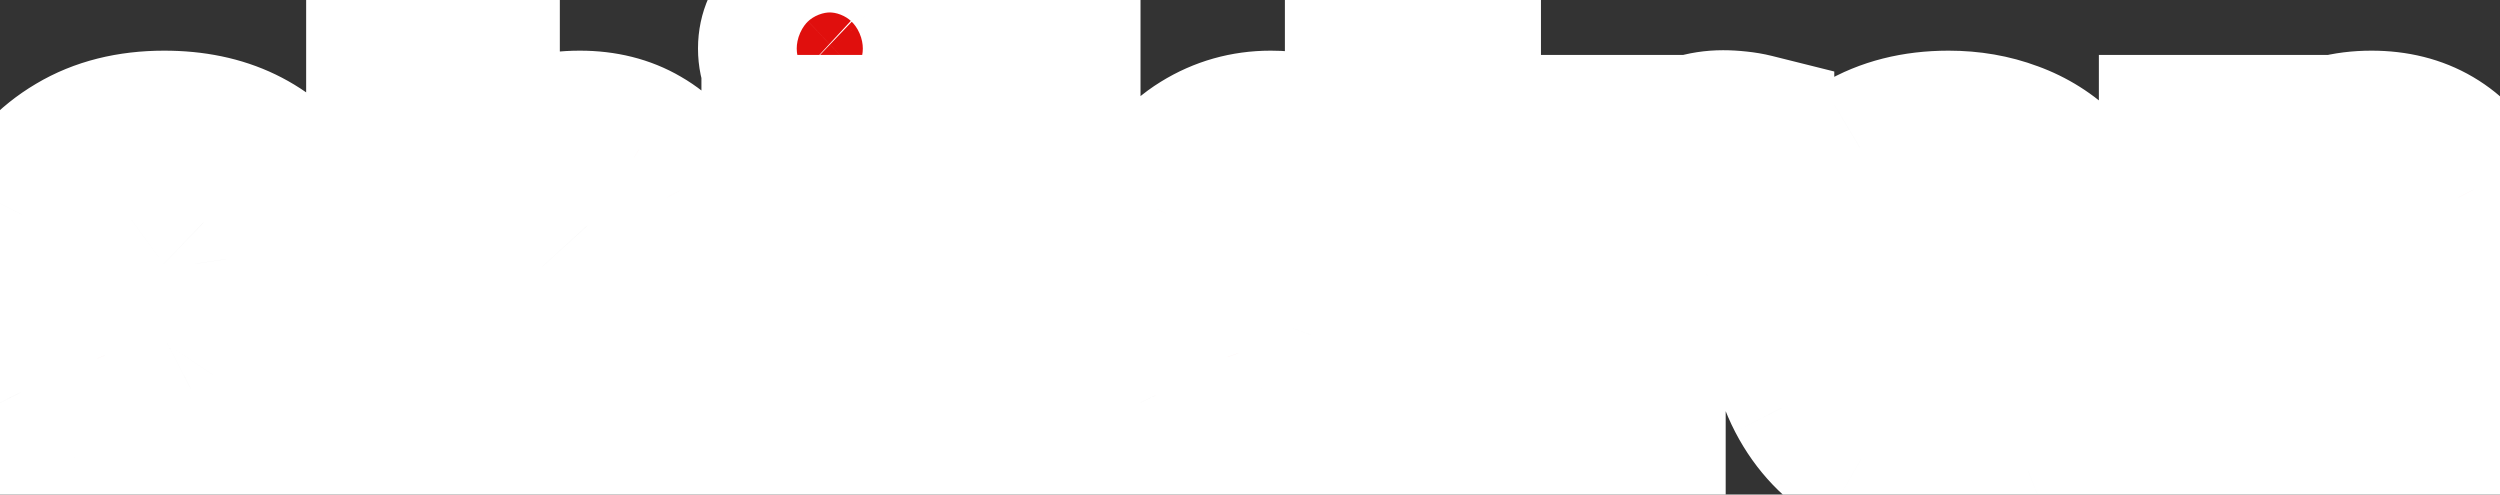 <svg width="91" height="18" viewBox="0 0 91 18" fill="none" xmlns="http://www.w3.org/2000/svg">
<rect x="0" y="0" width="91" height="18" fill="#333333" stroke="none"/>
<path d="M5.994 17.234C4.765 17.234 3.707 16.974 2.822 16.453C1.942 15.927 1.265 15.198 0.791 14.266C0.322 13.333 0.087 12.26 0.087 11.047C0.087 9.818 0.324 8.74 0.798 7.812C1.278 6.88 1.957 6.154 2.837 5.633C3.718 5.107 4.765 4.844 5.978 4.844C7.025 4.844 7.942 5.034 8.728 5.414C9.515 5.794 10.137 6.328 10.595 7.016C11.054 7.703 11.306 8.51 11.353 9.438H8.212C8.124 8.839 7.89 8.357 7.509 7.992C7.134 7.622 6.642 7.438 6.033 7.438C5.517 7.438 5.067 7.578 4.681 7.859C4.301 8.135 4.004 8.539 3.791 9.07C3.577 9.602 3.47 10.245 3.47 11C3.47 11.766 3.574 12.417 3.783 12.953C3.996 13.49 4.296 13.898 4.681 14.18C5.067 14.461 5.517 14.602 6.033 14.602C6.413 14.602 6.754 14.523 7.056 14.367C7.364 14.211 7.616 13.984 7.814 13.688C8.017 13.385 8.15 13.023 8.212 12.602H11.353C11.301 13.518 11.051 14.325 10.603 15.023C10.16 15.716 9.548 16.258 8.767 16.648C7.986 17.039 7.061 17.234 5.994 17.234ZM17.472 10.062V17H14.144V1H17.378V7.117H17.519C17.79 6.409 18.227 5.854 18.831 5.453C19.436 5.047 20.193 4.844 21.105 4.844C21.938 4.844 22.665 5.026 23.285 5.391C23.91 5.75 24.394 6.268 24.738 6.945C25.087 7.617 25.259 8.422 25.253 9.359V17H21.925V9.953C21.93 9.214 21.743 8.638 21.363 8.227C20.988 7.815 20.462 7.609 19.785 7.609C19.331 7.609 18.93 7.706 18.581 7.898C18.238 8.091 17.967 8.372 17.769 8.742C17.576 9.107 17.477 9.547 17.472 10.062ZM28.532 17V5H31.861V17H28.532ZM30.204 3.453C29.709 3.453 29.285 3.289 28.931 2.961C28.582 2.628 28.407 2.229 28.407 1.766C28.407 1.307 28.582 0.914 28.931 0.586C29.285 0.253 29.709 0.086 30.204 0.086C30.699 0.086 31.121 0.253 31.47 0.586C31.824 0.914 32.001 1.307 32.001 1.766C32.001 2.229 31.824 2.628 31.47 2.961C31.121 3.289 30.699 3.453 30.204 3.453ZM38.515 1V17H35.187V1H38.515ZM46.263 17.195C45.351 17.195 44.526 16.961 43.786 16.492C43.052 16.018 42.468 15.323 42.036 14.406C41.609 13.484 41.395 12.354 41.395 11.016C41.395 9.641 41.617 8.497 42.059 7.586C42.502 6.669 43.091 5.984 43.825 5.531C44.565 5.073 45.375 4.844 46.255 4.844C46.927 4.844 47.487 4.958 47.934 5.188C48.388 5.411 48.752 5.693 49.028 6.031C49.309 6.365 49.523 6.693 49.669 7.016H49.77V1H53.091V17H49.809V15.078H49.669C49.513 15.412 49.291 15.742 49.005 16.07C48.724 16.393 48.356 16.662 47.903 16.875C47.455 17.088 46.908 17.195 46.263 17.195ZM47.317 14.547C47.854 14.547 48.307 14.401 48.677 14.109C49.052 13.812 49.338 13.398 49.536 12.867C49.739 12.336 49.841 11.713 49.841 11C49.841 10.287 49.742 9.667 49.544 9.141C49.346 8.615 49.059 8.208 48.684 7.922C48.309 7.635 47.854 7.492 47.317 7.492C46.77 7.492 46.309 7.641 45.934 7.938C45.559 8.234 45.276 8.646 45.083 9.172C44.89 9.698 44.794 10.307 44.794 11C44.794 11.698 44.89 12.315 45.083 12.852C45.281 13.383 45.565 13.8 45.934 14.102C46.309 14.398 46.77 14.547 47.317 14.547ZM56.487 17V5H59.714V7.094H59.839C60.057 6.349 60.425 5.786 60.94 5.406C61.456 5.021 62.05 4.828 62.721 4.828C62.888 4.828 63.068 4.839 63.261 4.859C63.453 4.88 63.623 4.909 63.768 4.945V7.898C63.612 7.852 63.396 7.81 63.12 7.773C62.844 7.737 62.591 7.719 62.362 7.719C61.873 7.719 61.435 7.826 61.05 8.039C60.669 8.247 60.367 8.539 60.143 8.914C59.925 9.289 59.815 9.721 59.815 10.211V17H56.487ZM71.059 17.234C69.825 17.234 68.762 16.984 67.872 16.484C66.986 15.979 66.304 15.266 65.825 14.344C65.346 13.417 65.106 12.32 65.106 11.055C65.106 9.82 65.346 8.737 65.825 7.805C66.304 6.872 66.978 6.146 67.848 5.625C68.723 5.104 69.749 4.844 70.926 4.844C71.718 4.844 72.455 4.971 73.137 5.227C73.825 5.477 74.424 5.854 74.934 6.359C75.45 6.865 75.851 7.5 76.137 8.266C76.424 9.026 76.567 9.917 76.567 10.938V11.852H66.434V9.789H73.434C73.434 9.31 73.33 8.885 73.122 8.516C72.913 8.146 72.624 7.857 72.254 7.648C71.89 7.435 71.465 7.328 70.981 7.328C70.476 7.328 70.028 7.445 69.637 7.68C69.252 7.909 68.95 8.219 68.731 8.609C68.512 8.995 68.4 9.424 68.395 9.898V11.859C68.395 12.453 68.504 12.966 68.723 13.398C68.947 13.831 69.262 14.164 69.668 14.398C70.075 14.633 70.557 14.75 71.114 14.75C71.484 14.75 71.822 14.698 72.129 14.594C72.437 14.49 72.7 14.333 72.918 14.125C73.137 13.917 73.304 13.662 73.418 13.359L76.497 13.562C76.34 14.302 76.02 14.948 75.536 15.5C75.057 16.047 74.437 16.474 73.676 16.781C72.921 17.083 72.049 17.234 71.059 17.234ZM82.727 10.062V17H79.399V5H82.571V7.117H82.711C82.977 6.419 83.422 5.867 84.047 5.461C84.672 5.049 85.43 4.844 86.321 4.844C87.154 4.844 87.881 5.026 88.5 5.391C89.12 5.755 89.602 6.276 89.946 6.953C90.29 7.625 90.461 8.427 90.461 9.359V17H87.133V9.953C87.138 9.219 86.951 8.646 86.571 8.234C86.191 7.818 85.667 7.609 85 7.609C84.552 7.609 84.157 7.706 83.813 7.898C83.474 8.091 83.209 8.372 83.016 8.742C82.829 9.107 82.732 9.547 82.727 10.062Z" fill="#E00F0D"/>
<path d="M2.822 16.453L1.283 19.028L1.292 19.034L1.301 19.039L2.822 16.453ZM0.791 14.266L-1.89 15.613L-1.884 15.625L0.791 14.266ZM0.798 7.812L-1.87 6.441L-1.873 6.447L0.798 7.812ZM2.837 5.633L4.365 8.215L4.376 8.208L2.837 5.633ZM8.728 5.414L10.034 2.713L10.034 2.713L8.728 5.414ZM10.595 7.016L8.099 8.68L10.595 7.016ZM11.353 9.438V12.438H14.509L14.349 9.286L11.353 9.438ZM8.212 9.438L5.245 9.876L5.623 12.438H8.212V9.438ZM7.509 7.992L5.403 10.128L5.418 10.143L5.433 10.158L7.509 7.992ZM4.681 7.859L6.444 10.287L6.45 10.283L4.681 7.859ZM3.783 12.953L0.986 14.039L0.991 14.051L0.995 14.063L3.783 12.953ZM4.681 14.18L6.45 11.756L6.45 11.756L4.681 14.18ZM7.056 14.367L5.696 11.693L5.687 11.698L5.678 11.703L7.056 14.367ZM7.814 13.688L5.324 12.014L5.318 12.023L7.814 13.688ZM8.212 12.602V9.602H5.624L5.245 12.162L8.212 12.602ZM11.353 12.602L14.348 12.772L14.528 9.602H11.353V12.602ZM10.603 15.023L8.078 13.403L8.075 13.408L10.603 15.023ZM8.767 16.648L7.426 13.965L8.767 16.648ZM5.994 14.234C5.194 14.234 4.684 14.068 4.343 13.867L1.301 19.039C2.73 19.88 4.335 20.234 5.994 20.234V14.234ZM4.361 13.878C3.976 13.648 3.688 13.345 3.465 12.906L-1.884 15.625C-1.159 17.051 -0.093 18.206 1.283 19.028L4.361 13.878ZM3.471 12.918C3.244 12.467 3.087 11.869 3.087 11.047H-2.913C-2.913 12.652 -2.6 14.2 -1.89 15.613L3.471 12.918ZM3.087 11.047C3.087 10.207 3.248 9.612 3.47 9.178L-1.873 6.447C-2.599 7.867 -2.913 9.428 -2.913 11.047H3.087ZM3.467 9.184C3.694 8.741 3.984 8.44 4.365 8.215L1.31 3.051C-0.07 3.867 -1.139 5.019 -1.87 6.441L3.467 9.184ZM4.376 8.208C4.712 8.007 5.206 7.844 5.978 7.844V1.844C4.323 1.844 2.723 2.206 1.298 3.058L4.376 8.208ZM5.978 7.844C6.661 7.844 7.116 7.967 7.422 8.115L10.034 2.713C8.767 2.101 7.389 1.844 5.978 1.844V7.844ZM7.422 8.115C7.755 8.276 7.955 8.464 8.099 8.68L13.091 5.352C12.319 4.193 11.274 3.313 10.034 2.713L7.422 8.115ZM8.099 8.68C8.222 8.864 8.334 9.134 8.357 9.589L14.349 9.286C14.278 7.887 13.886 6.543 13.091 5.352L8.099 8.68ZM11.353 6.438H8.212V12.438H11.353V6.438ZM11.18 8.999C11.009 7.844 10.516 6.719 9.586 5.827L5.433 10.158C5.363 10.09 5.308 10.012 5.273 9.939C5.239 9.871 5.24 9.841 5.245 9.876L11.18 8.999ZM9.616 5.856C8.591 4.845 7.297 4.438 6.033 4.438V10.438C6.034 10.438 5.944 10.437 5.804 10.384C5.656 10.329 5.514 10.238 5.403 10.128L9.616 5.856ZM6.033 4.438C4.936 4.438 3.854 4.749 2.913 5.436L6.45 10.283C6.38 10.334 6.294 10.378 6.202 10.407C6.112 10.435 6.05 10.438 6.033 10.438V4.438ZM2.919 5.432C1.991 6.105 1.385 7.011 1.007 7.951L6.574 10.189C6.6 10.125 6.611 10.119 6.59 10.147C6.568 10.177 6.52 10.232 6.444 10.287L2.919 5.432ZM1.007 7.951C0.613 8.932 0.47 9.977 0.47 11H6.47C6.47 10.512 6.541 10.271 6.574 10.189L1.007 7.951ZM0.47 11C0.47 12.021 0.607 13.063 0.986 14.039L6.579 11.867C6.542 11.771 6.47 11.51 6.47 11H0.47ZM0.995 14.063C1.374 15.013 1.983 15.925 2.913 16.603L6.45 11.756C6.521 11.809 6.566 11.86 6.588 11.889C6.607 11.916 6.596 11.908 6.57 11.844L0.995 14.063ZM2.913 16.603C3.854 17.29 4.936 17.602 6.033 17.602V11.602C6.05 11.602 6.112 11.604 6.202 11.632C6.294 11.661 6.38 11.705 6.45 11.756L2.913 16.603ZM6.033 17.602C6.835 17.602 7.658 17.433 8.434 17.032L5.678 11.703C5.758 11.661 5.836 11.634 5.904 11.619C5.971 11.603 6.017 11.602 6.033 11.602V17.602ZM8.416 17.041C9.199 16.643 9.837 16.061 10.31 15.352L5.318 12.023C5.352 11.973 5.402 11.91 5.473 11.847C5.544 11.783 5.621 11.731 5.696 11.693L8.416 17.041ZM10.303 15.361C10.795 14.63 11.063 13.83 11.18 13.041L5.245 12.162C5.24 12.191 5.238 12.186 5.25 12.156C5.261 12.124 5.284 12.074 5.324 12.014L10.303 15.361ZM8.212 15.602H11.353V9.602H8.212V15.602ZM8.358 12.431C8.332 12.889 8.218 13.185 8.078 13.403L13.128 16.644C13.884 15.466 14.27 14.148 14.348 12.772L8.358 12.431ZM8.075 13.408C7.943 13.615 7.754 13.801 7.426 13.965L10.109 19.332C11.343 18.715 12.378 17.817 13.131 16.639L8.075 13.408ZM7.426 13.965C7.143 14.106 6.698 14.234 5.994 14.234V20.234C7.425 20.234 8.829 19.972 10.109 19.332L7.426 13.965ZM17.472 10.062L14.472 10.032L14.472 10.047V10.062H17.472ZM17.472 17V20H20.472V17H17.472ZM14.144 17H11.144V20H14.144V17ZM14.144 1V-2H11.144V1H14.144ZM17.378 1H20.378V-2H17.378V1ZM17.378 7.117H14.378V10.117H17.378V7.117ZM17.519 7.117V10.117H19.584L20.321 8.189L17.519 7.117ZM18.831 5.453L20.491 7.953L20.498 7.948L20.505 7.943L18.831 5.453ZM23.285 5.391L21.764 7.976L21.776 7.984L21.789 7.991L23.285 5.391ZM24.738 6.945L22.063 8.303L22.069 8.316L22.075 8.328L24.738 6.945ZM25.253 9.359L22.253 9.343L22.253 9.351V9.359H25.253ZM25.253 17V20H28.253V17H25.253ZM21.925 17H18.925V20H21.925V17ZM21.925 9.953L18.925 9.932L18.925 9.943V9.953H21.925ZM21.363 8.227L19.145 10.247L19.152 10.255L19.159 10.263L21.363 8.227ZM18.581 7.898L17.131 5.272L17.123 5.277L17.114 5.282L18.581 7.898ZM17.769 8.742L15.124 7.327L15.12 7.333L15.117 7.34L17.769 8.742ZM14.472 10.062V17H20.472V10.062H14.472ZM17.472 14H14.144V20H17.472V14ZM17.144 17V1H11.144V17H17.144ZM14.144 4H17.378V-2H14.144V4ZM14.378 1V7.117H20.378V1H14.378ZM17.378 10.117H17.519V4.117H17.378V10.117ZM20.321 8.189C20.38 8.035 20.432 7.992 20.491 7.953L17.172 2.954C16.023 3.717 15.2 4.782 14.717 6.046L20.321 8.189ZM20.505 7.943C20.512 7.938 20.546 7.916 20.63 7.894C20.718 7.87 20.87 7.844 21.105 7.844V1.844C19.748 1.844 18.368 2.149 17.157 2.964L20.505 7.943ZM21.105 7.844C21.489 7.844 21.674 7.924 21.764 7.976L24.806 2.805C23.656 2.128 22.387 1.844 21.105 1.844V7.844ZM21.789 7.991C21.881 8.044 21.968 8.117 22.063 8.303L27.413 5.587C26.82 4.419 25.938 3.456 24.78 2.79L21.789 7.991ZM22.075 8.328C22.153 8.477 22.256 8.778 22.253 9.343L28.253 9.376C28.261 8.066 28.021 6.758 27.4 5.563L22.075 8.328ZM22.253 9.359V17H28.253V9.359H22.253ZM25.253 14H21.925V20H25.253V14ZM24.925 17V9.953H18.925V17H24.925ZM24.925 9.974C24.934 8.723 24.611 7.322 23.566 6.191L19.159 10.263C19.033 10.126 18.965 9.986 18.936 9.896C18.91 9.818 18.926 9.816 18.925 9.932L24.925 9.974ZM23.58 6.206C22.516 5.038 21.108 4.609 19.785 4.609V10.609C19.822 10.609 19.741 10.615 19.594 10.558C19.434 10.495 19.273 10.387 19.145 10.247L23.58 6.206ZM19.785 4.609C18.895 4.609 17.982 4.802 17.131 5.272L20.032 10.525C19.962 10.563 19.897 10.586 19.845 10.599C19.794 10.611 19.771 10.609 19.785 10.609V4.609ZM17.114 5.282C16.239 5.772 15.574 6.486 15.124 7.327L20.414 10.158C20.392 10.198 20.351 10.263 20.282 10.335C20.211 10.408 20.131 10.469 20.049 10.515L17.114 5.282ZM15.117 7.34C14.651 8.221 14.481 9.155 14.472 10.032L20.472 10.093C20.473 10.017 20.48 9.991 20.477 10.004C20.474 10.019 20.46 10.071 20.421 10.144L15.117 7.34ZM28.532 17H25.532V20H28.532V17ZM28.532 5V2H25.532V5H28.532ZM31.861 5H34.861V2H31.861V5ZM31.861 17V20H34.861V17H31.861ZM28.931 2.961L26.859 5.13L26.875 5.146L26.892 5.162L28.931 2.961ZM28.931 0.586L30.986 2.772L30.987 2.771L28.931 0.586ZM31.47 0.586L29.398 2.755L29.414 2.771L29.431 2.787L31.47 0.586ZM31.47 2.961L33.525 5.146L33.526 5.146L31.47 2.961ZM31.532 17V5H25.532V17H31.532ZM28.532 8H31.861V2H28.532V8ZM28.861 5V17H34.861V5H28.861ZM31.861 14H28.532V20H31.861V14ZM30.204 0.453C30.294 0.453 30.435 0.469 30.596 0.532C30.759 0.595 30.886 0.682 30.97 0.76L26.892 5.162C27.816 6.018 28.974 6.453 30.204 6.453V0.453ZM31.003 0.792C31.084 0.869 31.198 1.007 31.286 1.209C31.376 1.413 31.407 1.611 31.407 1.766H25.407C25.407 3.086 25.945 4.257 26.859 5.13L31.003 0.792ZM31.407 1.766C31.407 1.928 31.374 2.133 31.28 2.344C31.188 2.552 31.07 2.693 30.986 2.772L26.876 -1.6C25.954 -0.733 25.407 0.439 25.407 1.766H31.407ZM30.987 2.771C30.904 2.848 30.778 2.938 30.611 3.003C30.446 3.068 30.3 3.086 30.204 3.086V-2.914C28.96 -2.914 27.796 -2.466 26.875 -1.599L30.987 2.771ZM30.204 3.086C30.109 3.086 29.96 3.069 29.79 3.001C29.617 2.933 29.485 2.839 29.398 2.755L33.542 -1.583C32.62 -2.465 31.449 -2.914 30.204 -2.914V3.086ZM29.431 2.787C29.349 2.71 29.228 2.57 29.133 2.359C29.036 2.144 29.001 1.934 29.001 1.766H35.001C35.001 0.423 34.439 -0.753 33.509 -1.615L29.431 2.787ZM29.001 1.766C29.001 1.605 29.034 1.402 29.127 1.194C29.218 0.989 29.334 0.851 29.414 0.776L33.526 5.146C34.449 4.277 35.001 3.101 35.001 1.766H29.001ZM29.415 0.775C29.504 0.691 29.636 0.6 29.805 0.534C29.971 0.469 30.114 0.453 30.204 0.453V6.453C31.435 6.453 32.6 6.017 33.525 5.146L29.415 0.775ZM38.515 1H41.515V-2H38.515V1ZM38.515 17V20H41.515V17H38.515ZM35.187 17H32.187V20H35.187V17ZM35.187 1V-2H32.187V1H35.187ZM35.515 1V17H41.515V1H35.515ZM38.515 14H35.187V20H38.515V14ZM38.187 17V1H32.187V17H38.187ZM35.187 4H38.515V-2H35.187V4ZM43.786 16.492L42.159 19.013L42.17 19.02L42.18 19.026L43.786 16.492ZM42.036 14.406L39.314 15.667L39.318 15.677L39.323 15.686L42.036 14.406ZM42.059 7.586L44.758 8.897L44.761 8.891L42.059 7.586ZM43.825 5.531L45.4 8.084L45.405 8.081L43.825 5.531ZM47.934 5.188L46.568 7.858L46.587 7.868L46.605 7.877L47.934 5.188ZM49.028 6.031L46.703 7.927L46.719 7.947L46.735 7.966L49.028 6.031ZM49.669 7.016L46.935 8.25L47.732 10.016H49.669V7.016ZM49.77 7.016V10.016H52.77V7.016H49.77ZM49.77 1V-2H46.77V1H49.77ZM53.091 1H56.091V-2H53.091V1ZM53.091 17V20H56.091V17H53.091ZM49.809 17H46.809V20H49.809V17ZM49.809 15.078H52.809V12.078H49.809V15.078ZM49.669 15.078V12.078H47.762L46.953 13.805L49.669 15.078ZM49.005 16.07L46.745 14.097L46.743 14.1L49.005 16.07ZM47.903 16.875L46.624 14.161L46.612 14.167L47.903 16.875ZM48.677 14.109L50.535 16.465L50.539 16.462L48.677 14.109ZM49.536 12.867L46.734 11.796L46.729 11.808L46.725 11.82L49.536 12.867ZM49.544 9.141L52.352 8.084V8.084L49.544 9.141ZM48.684 7.922L50.506 5.538L48.684 7.922ZM45.934 7.938L44.072 5.585L44.072 5.585L45.934 7.938ZM45.083 12.852L42.26 13.866L42.266 13.882L42.272 13.899L45.083 12.852ZM45.934 14.102L44.037 16.425L44.054 16.439L44.072 16.454L45.934 14.102ZM46.263 14.195C45.895 14.195 45.631 14.11 45.392 13.958L42.18 19.026C43.42 19.812 44.807 20.195 46.263 20.195V14.195ZM45.413 13.972C45.221 13.848 44.981 13.619 44.749 13.127L39.323 15.686C39.955 17.027 40.883 18.189 42.159 19.013L45.413 13.972ZM44.758 13.145C44.562 12.723 44.395 12.051 44.395 11.016H38.395C38.395 12.658 38.655 14.246 39.314 15.667L44.758 13.145ZM44.395 11.016C44.395 9.941 44.571 9.281 44.758 8.897L39.361 6.275C38.662 7.714 38.395 9.34 38.395 11.016H44.395ZM44.761 8.891C45 8.395 45.235 8.187 45.4 8.084L42.25 2.978C40.947 3.782 40.004 4.944 39.358 6.281L44.761 8.891ZM45.405 8.081C45.665 7.921 45.926 7.844 46.255 7.844V1.844C44.823 1.844 43.465 2.225 42.245 2.981L45.405 8.081ZM46.255 7.844C46.604 7.844 46.661 7.906 46.568 7.858L49.301 2.517C48.312 2.011 47.249 1.844 46.255 1.844V7.844ZM46.605 7.877C46.671 7.91 46.704 7.933 46.715 7.942C46.725 7.95 46.718 7.945 46.703 7.927L51.353 4.135C50.767 3.416 50.042 2.883 49.264 2.498L46.605 7.877ZM46.735 7.966C46.877 8.134 46.926 8.23 46.935 8.25L52.403 5.781C52.12 5.155 51.742 4.595 51.321 4.097L46.735 7.966ZM49.669 10.016H49.77V4.016H49.669V10.016ZM52.77 7.016V1H46.77V7.016H52.77ZM49.77 4H53.091V-2H49.77V4ZM50.091 1V17H56.091V1H50.091ZM53.091 14H49.809V20H53.091V14ZM52.809 17V15.078H46.809V17H52.809ZM49.809 12.078H49.669V18.078H49.809V12.078ZM46.953 13.805C46.934 13.844 46.88 13.943 46.745 14.097L51.265 18.043C51.703 17.542 52.091 16.98 52.385 16.351L46.953 13.805ZM46.743 14.1C46.758 14.083 46.763 14.081 46.749 14.091C46.734 14.102 46.696 14.128 46.624 14.161L49.182 19.589C49.948 19.228 50.671 18.725 51.267 18.041L46.743 14.1ZM46.612 14.167C46.67 14.139 46.591 14.195 46.263 14.195V20.195C47.226 20.195 48.241 20.038 49.194 19.583L46.612 14.167ZM47.317 17.547C48.429 17.547 49.563 17.231 50.535 16.465L46.819 11.754C46.918 11.676 47.031 11.617 47.14 11.582C47.246 11.548 47.313 11.547 47.317 11.547V17.547ZM50.539 16.462C51.417 15.766 51.994 14.863 52.347 13.915L46.725 11.82C46.702 11.881 46.691 11.891 46.706 11.869C46.722 11.845 46.758 11.802 46.815 11.757L50.539 16.462ZM52.338 13.939C52.701 12.991 52.841 11.99 52.841 11H46.841C46.841 11.437 46.778 11.681 46.734 11.796L52.338 13.939ZM52.841 11C52.841 10.019 52.706 9.025 52.352 8.084L46.736 10.197C46.778 10.308 46.841 10.554 46.841 11H52.841ZM52.352 8.084C51.994 7.134 51.407 6.226 50.506 5.538L46.863 10.306C46.796 10.254 46.752 10.203 46.729 10.17C46.708 10.14 46.715 10.142 46.736 10.197L52.352 8.084ZM50.506 5.538C49.537 4.798 48.418 4.492 47.317 4.492V10.492C47.317 10.492 47.258 10.492 47.162 10.462C47.061 10.43 46.956 10.377 46.863 10.306L50.506 5.538ZM47.317 4.492C46.196 4.492 45.052 4.81 44.072 5.585L47.797 10.29C47.699 10.367 47.588 10.425 47.481 10.459C47.379 10.492 47.316 10.492 47.317 10.492V4.492ZM44.072 5.585C43.194 6.281 42.616 7.184 42.266 8.14L47.9 10.204C47.919 10.15 47.928 10.146 47.91 10.172C47.89 10.201 47.853 10.245 47.797 10.29L44.072 5.585ZM42.266 8.14C41.927 9.064 41.794 10.035 41.794 11H47.794C47.794 10.579 47.853 10.332 47.9 10.204L42.266 8.14ZM41.794 11C41.794 11.969 41.927 12.94 42.26 13.866L47.906 11.837C47.853 11.69 47.794 11.427 47.794 11H41.794ZM42.272 13.899C42.62 14.835 43.183 15.728 44.037 16.425L47.832 11.778C47.856 11.798 47.877 11.817 47.893 11.835C47.909 11.853 47.919 11.866 47.924 11.873C47.933 11.888 47.919 11.871 47.894 11.804L42.272 13.899ZM44.072 16.454C45.052 17.229 46.196 17.547 47.317 17.547V11.547C47.316 11.547 47.379 11.547 47.481 11.58C47.588 11.614 47.699 11.672 47.797 11.749L44.072 16.454ZM56.487 17H53.487V20H56.487V17ZM56.487 5V2H53.487V5H56.487ZM59.714 5H62.714V2H59.714V5ZM59.714 7.094H56.714V10.094H59.714V7.094ZM59.839 7.094V10.094H62.084L62.717 7.939L59.839 7.094ZM60.94 5.406L62.721 7.821L62.728 7.815L62.736 7.809L60.94 5.406ZM63.261 4.859L63.583 1.877L63.583 1.877L63.261 4.859ZM63.768 4.945H66.768V2.603L64.496 2.035L63.768 4.945ZM63.768 7.898L62.906 10.772L66.768 11.931V7.898H63.768ZM63.12 7.773L62.727 10.748L63.12 7.773ZM61.05 8.039L62.491 10.67L62.504 10.663L61.05 8.039ZM60.143 8.914L57.568 7.376L57.56 7.389L57.552 7.402L60.143 8.914ZM59.815 17V20H62.815V17H59.815ZM59.487 17V5H53.487V17H59.487ZM56.487 8H59.714V2H56.487V8ZM56.714 5V7.094H62.714V5H56.714ZM59.714 10.094H59.839V4.094H59.714V10.094ZM62.717 7.939C62.756 7.805 62.789 7.754 62.79 7.753C62.791 7.753 62.785 7.762 62.771 7.776C62.757 7.791 62.74 7.806 62.721 7.821L59.16 2.992C58.012 3.838 57.324 5.011 56.96 6.248L62.717 7.939ZM62.736 7.809C62.74 7.807 62.737 7.809 62.728 7.814C62.719 7.818 62.709 7.823 62.698 7.826C62.688 7.829 62.682 7.83 62.684 7.83C62.685 7.83 62.697 7.828 62.721 7.828V1.828C61.432 1.828 60.202 2.213 59.144 3.003L62.736 7.809ZM62.721 7.828C62.765 7.828 62.836 7.831 62.938 7.842L63.583 1.877C63.3 1.846 63.011 1.828 62.721 1.828V7.828ZM62.938 7.842C62.982 7.847 63.013 7.851 63.031 7.854C63.05 7.858 63.053 7.859 63.041 7.856L64.496 2.035C64.185 1.957 63.875 1.908 63.583 1.877L62.938 7.842ZM60.768 4.945V7.898H66.768V4.945H60.768ZM64.63 5.025C64.251 4.911 63.853 4.844 63.513 4.799L62.727 10.748C62.821 10.76 62.884 10.771 62.921 10.778C62.962 10.786 62.952 10.786 62.906 10.772L64.63 5.025ZM63.513 4.799C63.133 4.749 62.747 4.719 62.362 4.719V10.719C62.435 10.719 62.555 10.725 62.727 10.748L63.513 4.799ZM62.362 4.719C61.422 4.719 60.474 4.928 59.596 5.415L62.504 10.663C62.458 10.689 62.413 10.705 62.378 10.713C62.345 10.721 62.336 10.719 62.362 10.719V4.719ZM59.608 5.408C58.755 5.875 58.063 6.546 57.568 7.376L62.719 10.452C62.701 10.483 62.669 10.527 62.622 10.572C62.574 10.618 62.528 10.65 62.491 10.67L59.608 5.408ZM57.552 7.402C57.033 8.293 56.815 9.259 56.815 10.211H62.815C62.815 10.19 62.817 10.209 62.806 10.255C62.793 10.304 62.77 10.364 62.735 10.426L57.552 7.402ZM56.815 10.211V17H62.815V10.211H56.815ZM59.815 14H56.487V20H59.815V14ZM67.872 16.484L66.385 19.09L66.394 19.095L66.403 19.1L67.872 16.484ZM65.825 14.344L63.16 15.721L63.163 15.727L65.825 14.344ZM65.825 7.805L63.157 6.433L65.825 7.805ZM67.848 5.625L66.314 3.047L66.307 3.051L67.848 5.625ZM73.137 5.227L72.086 8.036L72.099 8.041L72.112 8.046L73.137 5.227ZM74.934 6.359L72.824 8.492L72.829 8.497L72.835 8.502L74.934 6.359ZM76.137 8.266L73.328 9.317L73.33 9.323L76.137 8.266ZM76.567 11.852V14.852H79.567V11.852H76.567ZM66.434 11.852H63.434V14.852H66.434V11.852ZM66.434 9.789V6.789H63.434V9.789H66.434ZM73.434 9.789V12.789H76.434V9.789H73.434ZM73.122 8.516L70.508 9.988L70.508 9.988L73.122 8.516ZM72.254 7.648L70.738 10.237L70.76 10.25L70.782 10.262L72.254 7.648ZM69.637 7.68L71.171 10.258L71.181 10.252L69.637 7.68ZM68.731 8.609L71.34 10.09L71.344 10.083L71.349 10.075L68.731 8.609ZM68.395 9.898L65.395 9.865L65.395 9.882V9.898H68.395ZM68.723 13.398L66.046 14.753L66.053 14.766L66.059 14.778L68.723 13.398ZM72.129 14.594L71.166 11.753L72.129 14.594ZM72.918 14.125L70.85 11.953L70.85 11.953L72.918 14.125ZM73.418 13.359L73.616 10.366L71.401 10.22L70.614 12.295L73.418 13.359ZM76.497 13.562L79.432 14.183L80.147 10.797L76.694 10.569L76.497 13.562ZM75.536 15.5L73.281 13.521L73.279 13.523L75.536 15.5ZM73.676 16.781L74.79 19.567L74.8 19.563L73.676 16.781ZM71.059 14.234C70.232 14.234 69.698 14.069 69.34 13.868L66.403 19.1C67.827 19.9 69.417 20.234 71.059 20.234V14.234ZM69.358 13.879C68.984 13.665 68.705 13.381 68.487 12.96L63.163 15.727C63.903 17.151 64.988 18.293 66.385 19.09L69.358 13.879ZM68.49 12.966C68.273 12.546 68.106 11.942 68.106 11.055H62.106C62.106 12.699 62.418 14.287 63.16 15.721L68.49 12.966ZM68.106 11.055C68.106 10.213 68.267 9.615 68.493 9.176L63.157 6.433C62.424 7.859 62.106 9.428 62.106 11.055H68.106ZM68.493 9.176C68.725 8.724 69.017 8.422 69.389 8.199L66.307 3.051C64.94 3.87 63.883 5.021 63.157 6.433L68.493 9.176ZM69.383 8.203C69.725 7.999 70.204 7.844 70.926 7.844V1.844C69.295 1.844 67.721 2.209 66.314 3.047L69.383 8.203ZM70.926 7.844C71.39 7.844 71.768 7.917 72.086 8.036L74.188 2.417C73.142 2.025 72.046 1.844 70.926 1.844V7.844ZM72.112 8.046C72.4 8.151 72.627 8.297 72.824 8.492L77.045 4.227C76.22 3.411 75.249 2.802 74.162 2.407L72.112 8.046ZM72.835 8.502C72.997 8.662 73.175 8.908 73.328 9.317L78.947 7.214C78.527 6.092 77.902 5.068 77.034 4.217L72.835 8.502ZM73.33 9.323C73.461 9.671 73.567 10.189 73.567 10.938H79.567C79.567 9.644 79.386 8.381 78.945 7.208L73.33 9.323ZM73.567 10.938V11.852H79.567V10.938H73.567ZM76.567 8.852H66.434V14.852H76.567V8.852ZM69.434 11.852V9.789H63.434V11.852H69.434ZM66.434 12.789H73.434V6.789H66.434V12.789ZM76.434 9.789C76.434 8.862 76.228 7.918 75.735 7.043L70.508 9.988C70.474 9.928 70.454 9.871 70.442 9.826C70.432 9.783 70.434 9.768 70.434 9.789H76.434ZM75.735 7.043C75.258 6.196 74.574 5.512 73.727 5.035L70.782 10.262C70.738 10.238 70.683 10.198 70.627 10.143C70.572 10.087 70.532 10.032 70.508 9.988L75.735 7.043ZM73.771 5.06C72.882 4.539 71.919 4.328 70.981 4.328V10.328C71.002 10.328 70.982 10.33 70.931 10.318C70.878 10.304 70.81 10.279 70.738 10.237L73.771 5.06ZM70.981 4.328C69.993 4.328 69 4.563 68.094 5.107L71.181 10.252C71.128 10.284 71.073 10.306 71.025 10.318C70.98 10.33 70.962 10.328 70.981 10.328V4.328ZM68.104 5.101C67.266 5.599 66.59 6.292 66.114 7.144L71.349 10.075C71.334 10.101 71.308 10.139 71.27 10.178C71.231 10.217 71.195 10.244 71.171 10.258L68.104 5.101ZM66.122 7.129C65.635 7.986 65.406 8.92 65.395 9.865L71.395 9.931C71.395 9.922 71.396 9.94 71.386 9.977C71.376 10.015 71.36 10.055 71.34 10.09L66.122 7.129ZM65.395 9.898V11.859H71.395V9.898H65.395ZM65.395 11.859C65.395 12.819 65.573 13.817 66.046 14.753L71.4 12.044C71.436 12.116 71.395 12.087 71.395 11.859H65.395ZM66.059 14.778C66.537 15.7 67.247 16.465 68.169 16.997L71.168 11.8C71.211 11.825 71.261 11.862 71.308 11.912C71.354 11.96 71.378 12.001 71.387 12.018L66.059 14.778ZM68.169 16.997C69.111 17.54 70.13 17.75 71.114 17.75V11.75C71.045 11.75 71.026 11.743 71.044 11.747C71.052 11.749 71.069 11.754 71.092 11.763C71.114 11.772 71.14 11.784 71.168 11.8L68.169 16.997ZM71.114 17.75C71.766 17.75 72.435 17.658 73.093 17.435L71.166 11.753C71.187 11.746 71.195 11.745 71.189 11.746C71.182 11.747 71.158 11.75 71.114 11.75V17.75ZM73.093 17.435C73.782 17.201 74.43 16.828 74.987 16.297L70.85 11.953C70.969 11.838 71.092 11.778 71.166 11.753L73.093 17.435ZM74.987 16.297C75.554 15.758 75.961 15.116 76.224 14.423L70.614 12.295C70.647 12.207 70.721 12.075 70.85 11.953L74.987 16.297ZM73.221 16.353L76.299 16.556L76.694 10.569L73.616 10.366L73.221 16.353ZM73.561 12.942C73.508 13.194 73.415 13.368 73.281 13.521L77.791 17.479C78.625 16.528 79.172 15.411 79.432 14.183L73.561 12.942ZM73.279 13.523C73.147 13.674 72.934 13.846 72.552 14L74.8 19.563C75.94 19.102 76.966 18.42 77.792 17.477L73.279 13.523ZM72.562 13.996C72.229 14.129 71.748 14.234 71.059 14.234V20.234C72.35 20.234 73.613 20.038 74.79 19.567L72.562 13.996ZM82.727 10.062L79.727 10.032L79.727 10.047V10.062H82.727ZM82.727 17V20H85.727V17H82.727ZM79.399 17H76.399V20H79.399V17ZM79.399 5V2H76.399V5H79.399ZM82.571 5H85.571V2H82.571V5ZM82.571 7.117H79.571V10.117H82.571V7.117ZM82.711 7.117V10.117H84.779L85.515 8.184L82.711 7.117ZM84.047 5.461L85.682 7.976L85.69 7.971L85.697 7.967L84.047 5.461ZM88.5 5.391L90.022 2.805L88.5 5.391ZM89.946 6.953L87.271 8.311L87.275 8.32L89.946 6.953ZM90.461 17V20H93.461V17H90.461ZM87.133 17H84.133V20H87.133V17ZM87.133 9.953L84.133 9.932L84.133 9.942V9.953H87.133ZM86.571 8.234L84.355 10.257L84.361 10.264L84.367 10.27L86.571 8.234ZM83.813 7.898L82.346 5.282L82.337 5.286L82.329 5.291L83.813 7.898ZM83.016 8.742L80.356 7.356L80.352 7.363L80.348 7.37L83.016 8.742ZM79.727 10.062V17H85.727V10.062H79.727ZM82.727 14H79.399V20H82.727V14ZM82.399 17V5H76.399V17H82.399ZM79.399 8H82.571V2H79.399V8ZM79.571 5V7.117H85.571V5H79.571ZM82.571 10.117H82.711V4.117H82.571V10.117ZM85.515 8.184C85.555 8.08 85.592 8.035 85.682 7.976L82.412 2.946C81.253 3.699 80.399 4.759 79.908 6.05L85.515 8.184ZM85.697 7.967C85.745 7.935 85.903 7.844 86.321 7.844V1.844C84.957 1.844 83.599 2.164 82.398 2.955L85.697 7.967ZM86.321 7.844C86.705 7.844 86.89 7.924 86.979 7.976L90.022 2.805C88.872 2.128 87.603 1.844 86.321 1.844V7.844ZM86.979 7.976C87.077 8.034 87.171 8.115 87.271 8.311L92.621 5.595C92.033 4.437 91.164 3.477 90.022 2.805L86.979 7.976ZM87.275 8.32C87.357 8.48 87.461 8.792 87.461 9.359H93.461C93.461 8.062 93.222 6.77 92.617 5.587L87.275 8.32ZM87.461 9.359V17H93.461V9.359H87.461ZM90.461 14H87.133V20H90.461V14ZM90.133 17V9.953H84.133V17H90.133ZM90.133 9.974C90.142 8.722 89.816 7.326 88.774 6.198L84.367 10.27C84.243 10.136 84.175 9.998 84.145 9.906C84.119 9.825 84.134 9.82 84.133 9.932L90.133 9.974ZM88.787 6.212C87.734 5.059 86.343 4.609 85 4.609V10.609C85.022 10.609 84.933 10.613 84.784 10.553C84.623 10.489 84.47 10.383 84.355 10.257L88.787 6.212ZM85 4.609C84.11 4.609 83.196 4.805 82.346 5.282L85.28 10.515C85.206 10.557 85.135 10.582 85.077 10.597C85.021 10.61 84.992 10.609 85 10.609V4.609ZM82.329 5.291C81.453 5.79 80.795 6.512 80.356 7.356L85.677 10.129C85.655 10.17 85.612 10.238 85.541 10.314C85.468 10.391 85.384 10.456 85.297 10.506L82.329 5.291ZM80.348 7.37C79.899 8.243 79.736 9.167 79.727 10.032L85.727 10.093C85.728 10.012 85.735 9.98 85.734 9.987C85.732 9.996 85.72 10.044 85.684 10.114L80.348 7.37Z" fill="white"/>
</svg>
